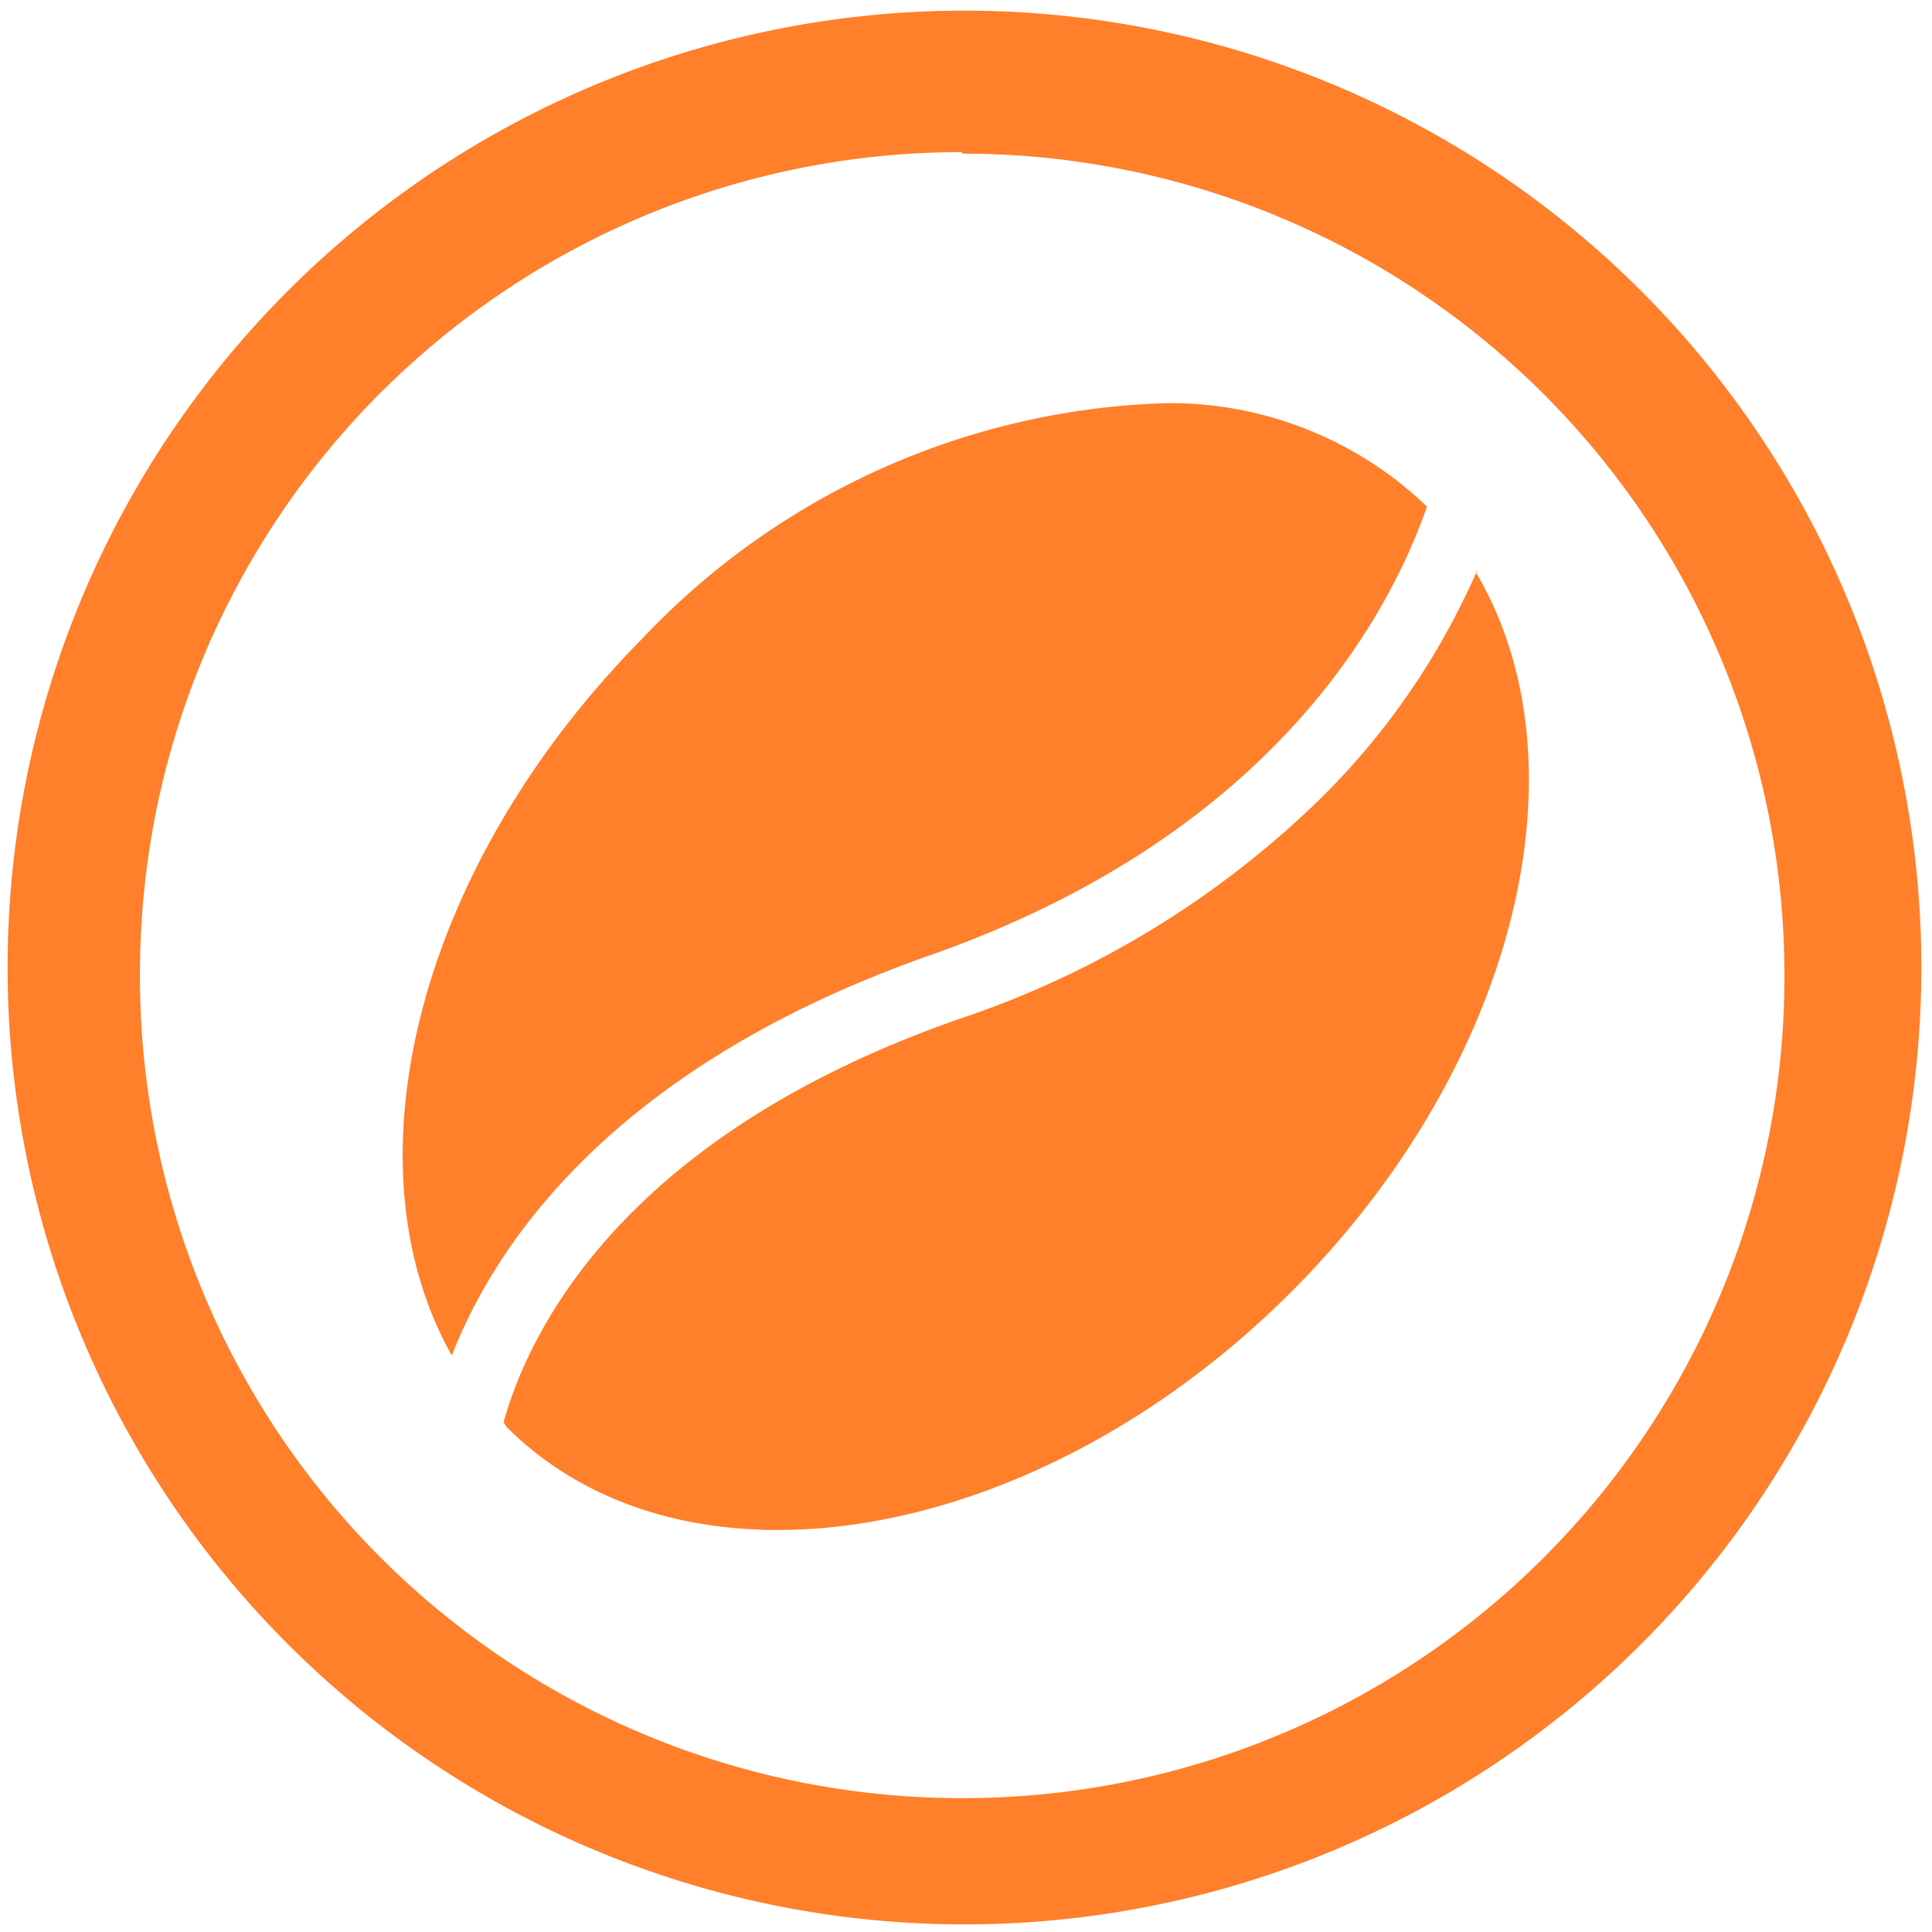 <svg xmlns="http://www.w3.org/2000/svg" width="48" height="48" viewBox="0 0 12.7 12.7"><path fill="#ff7f2a" d="M6.34.07a6.29 6.29 0 0 0-6.29 6.3 6.29 6.29 0 0 0 6.3 6.28 6.29 6.29 0 0 0 6.28-6.29A6.29 6.29 0 0 0 6.34.07zm-.01.94a5.4 5.4 0 0 1 5.4 5.4 5.4 5.4 0 0 1-5.4 5.41 5.4 5.4 0 0 1-5.41-5.4A5.4 5.4 0 0 1 6.32 1zm1.34 1.64A4.94 4.94 0 0 0 4.22 4.2C2.74 5.7 2.26 7.65 2.97 8.91c.3-.77 1.1-1.92 3.17-2.64 2.25-.8 3-2.25 3.24-2.94a2.44 2.44 0 0 0-1.71-.68zm2.04 1.1a4.8 4.8 0 0 1-1.03 1.5A6.22 6.22 0 0 1 6.3 6.7c-2.2.77-2.82 2.04-2.99 2.65a.52.52 0 0 1 .02.03c1.18 1.18 3.5.78 5.17-.9C9.97 7 10.45 5.02 9.7 3.76z"/></svg>